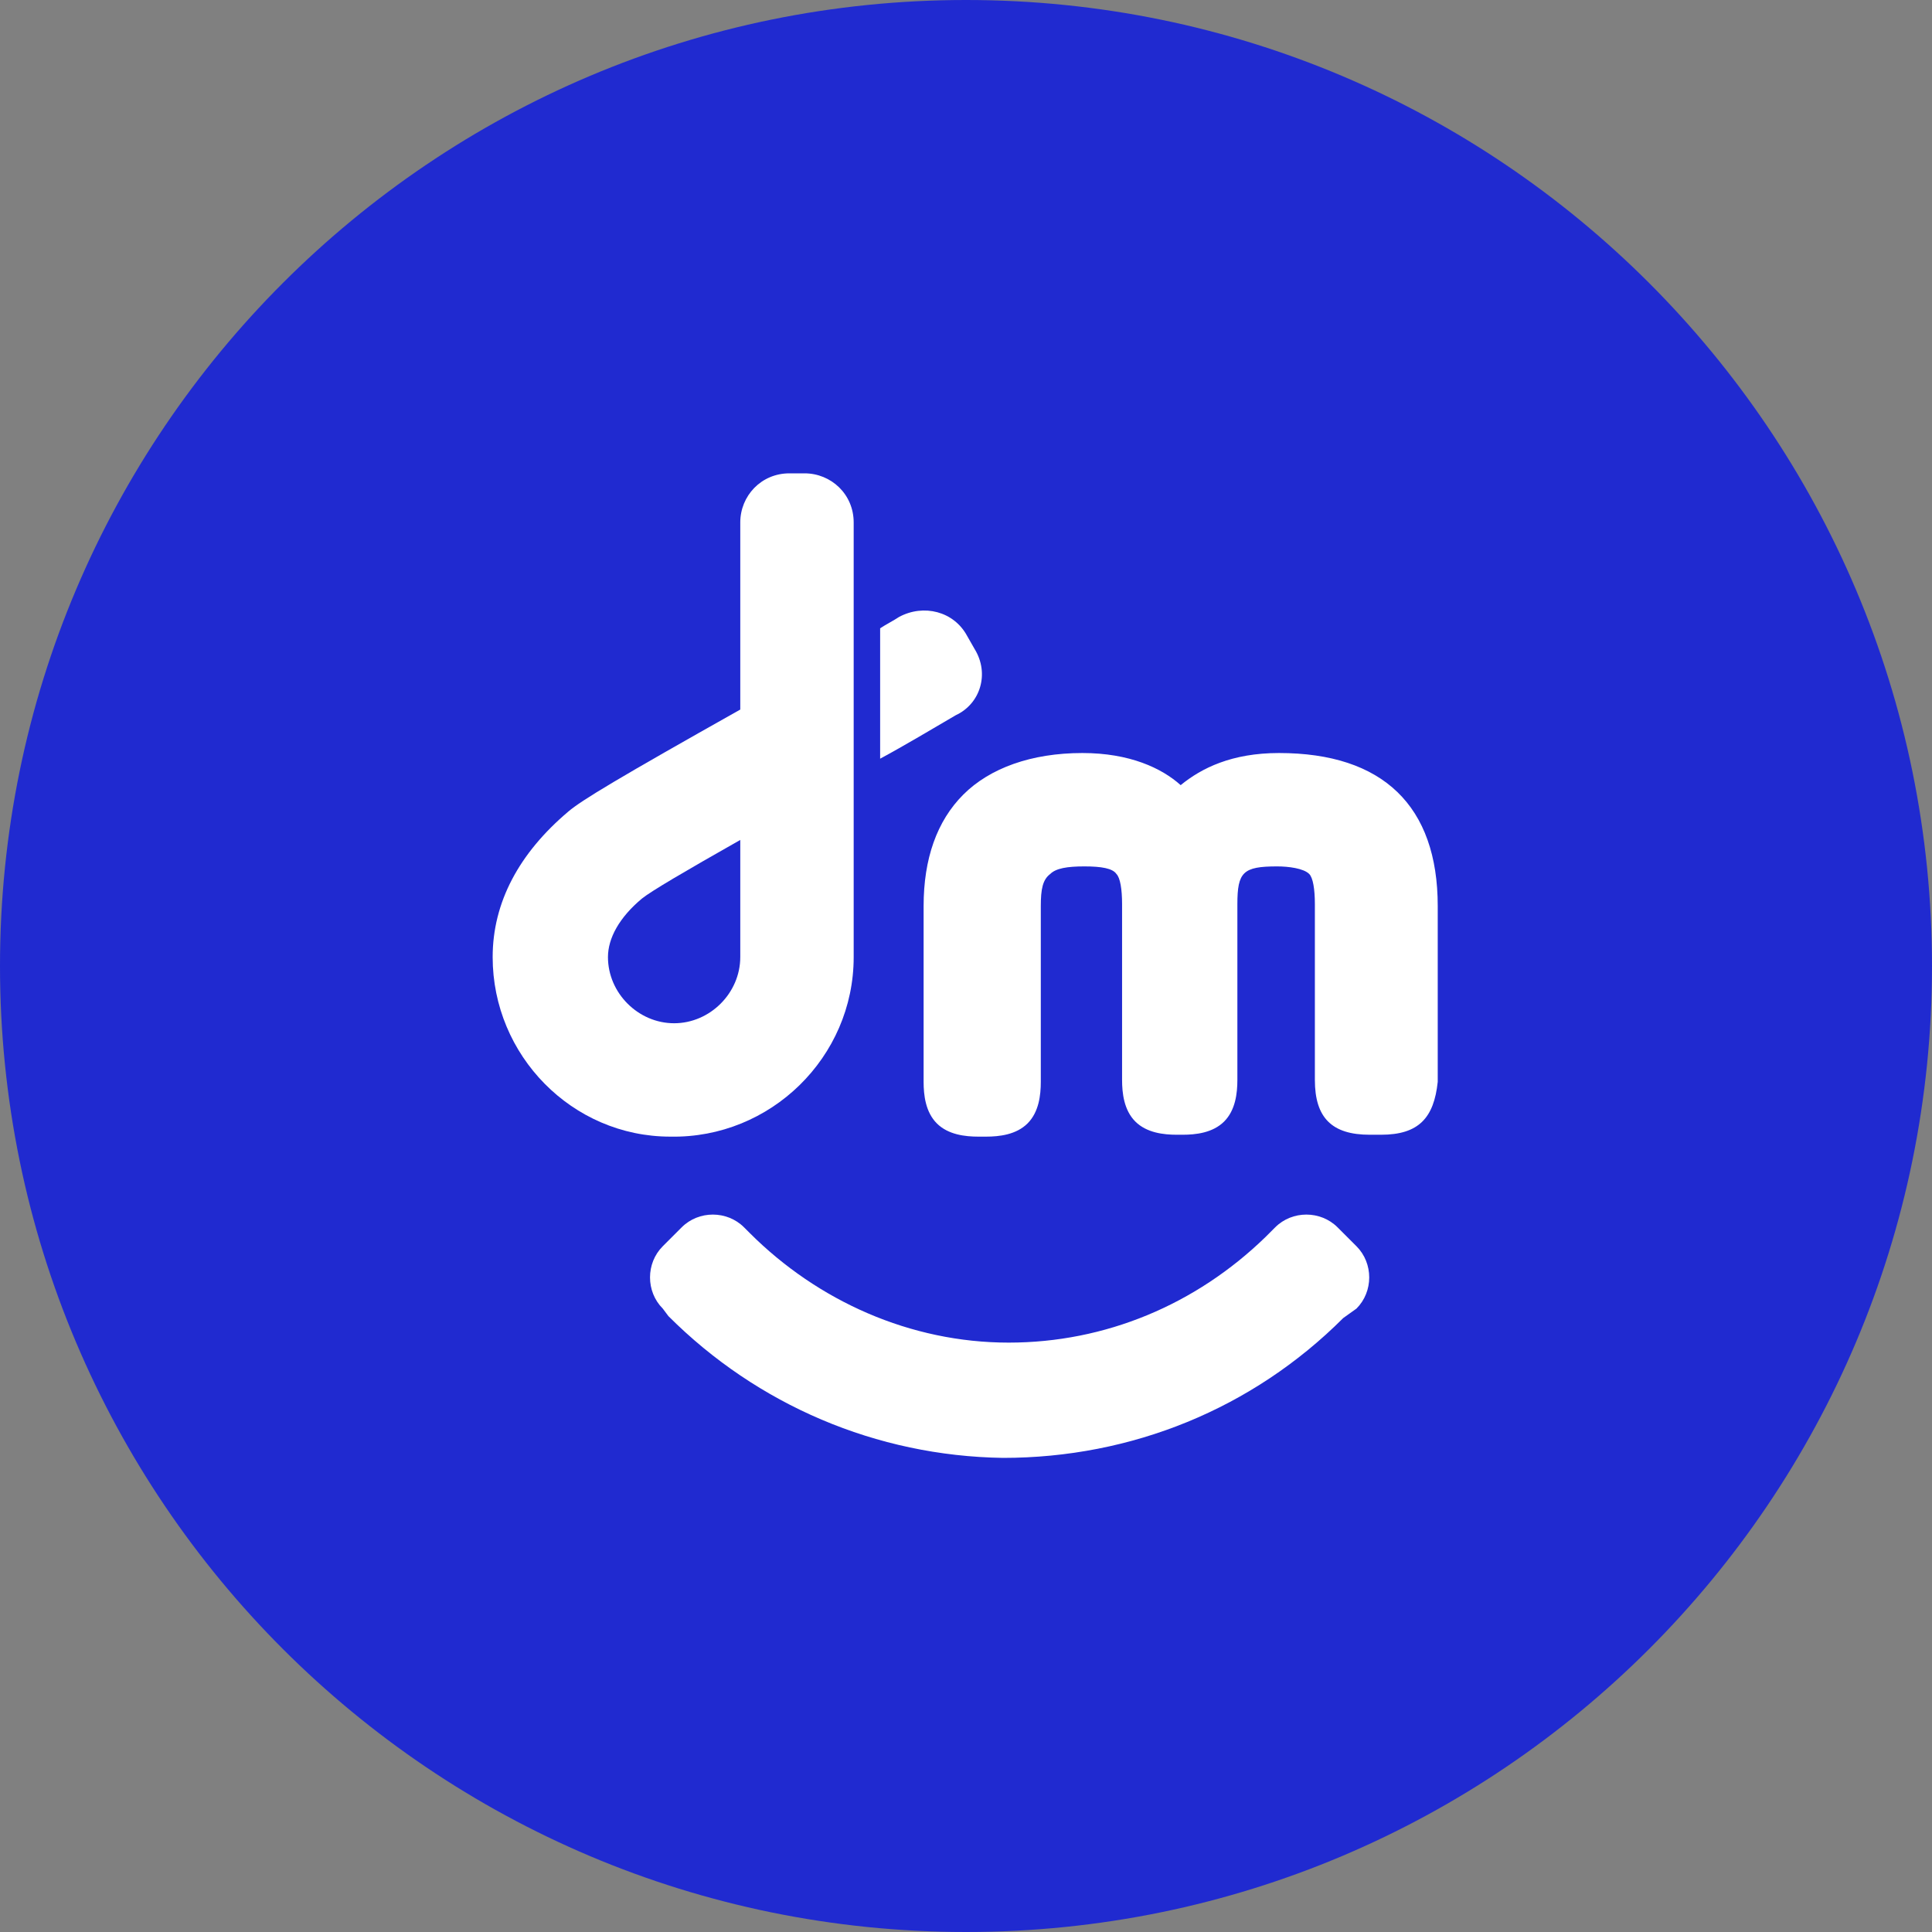 <svg width="1200" height="1200" viewBox="0 0 1200 1200" fill="none" xmlns="http://www.w3.org/2000/svg">
<rect x="0" y="0" width="1200" height="1200" fill="#808080" stroke="none"/>
<g clip-path="url(#clip0_974_127)">
<path d="M600 1200C931.371 1200 1200 931.371 1200 600C1200 268.629 931.371 0 600 0C268.629 0 0 268.629 0 600C0 931.371 268.629 1200 600 1200Z" fill="#202AD0"/>
<path d="M857.782 704.811H856.608H850.738C827.258 704.811 816.692 694.247 816.692 670.772V561.614C816.692 552.224 815.518 545.182 813.17 542.834C809.648 539.313 800.256 538.139 793.212 538.139C772.08 538.139 768.557 541.661 768.557 561.614V670.772C768.557 678.989 767.383 689.552 760.339 696.595C753.295 703.637 742.729 704.811 734.511 704.811H730.989C722.771 704.811 712.205 703.637 705.161 696.595C698.117 689.552 696.943 678.989 696.943 670.772V561.614C696.943 552.224 695.769 545.182 693.421 542.834C691.073 539.313 684.029 538.139 673.463 538.139C662.897 538.139 655.853 539.313 652.331 542.834C647.634 546.356 646.46 552.224 646.46 562.788V671.946C646.46 680.162 645.286 690.726 638.242 697.769C631.198 704.811 620.632 705.985 612.414 705.985H607.718C599.5 705.985 588.934 704.811 581.89 697.769C574.846 690.726 573.672 680.162 573.672 671.946V562.788C573.672 533.444 581.89 509.97 598.326 493.537C614.762 477.105 640.59 467.715 672.289 467.715C701.639 467.715 721.597 477.105 733.337 487.668C746.251 477.105 765.035 467.715 794.386 467.715C858.956 467.715 893.002 500.58 893.002 562.788V671.946C890.654 694.247 881.262 704.811 857.782 704.811Z" fill="white"/>
<path d="M622.985 905.52C544.326 904.346 470.363 872.655 415.185 817.489L411.663 812.794C401.097 802.23 401.097 784.624 411.663 774.061L423.403 762.323C433.969 751.759 451.579 751.759 462.145 762.323L465.667 765.844C507.932 808.099 565.458 833.921 626.507 833.921C686.381 833.921 742.734 810.447 786.172 768.192L792.042 762.323C802.608 751.759 820.218 751.759 830.784 762.323L842.524 774.061C853.09 784.624 853.09 802.23 842.524 812.794L834.306 818.663C777.954 875.003 702.817 905.52 622.985 905.52Z" fill="white"/>
<path d="M530.236 324.517C530.236 306.911 516.148 294 499.712 294H490.319C472.709 294 459.795 308.085 459.795 324.517V440.718C384.659 482.973 361.178 497.058 352.96 504.1C322.436 529.922 306 560.44 306 594.478C306 655.513 355.308 705.984 416.357 705.984C478.579 707.158 530.236 656.687 530.236 594.478V324.517ZM459.795 594.478C459.795 616.779 441.011 635.559 418.705 635.559C396.399 635.559 377.615 616.779 377.615 594.478C377.615 582.741 384.659 569.83 398.747 558.092C404.617 553.397 424.575 541.66 459.795 521.706V594.478Z" fill="white"/>
<path d="M605.372 403.157L600.676 394.941C592.458 379.682 573.674 374.987 558.412 383.204C554.89 385.551 550.194 387.899 546.672 390.246V471.234C561.934 463.018 579.544 452.454 593.632 444.238C608.894 437.196 614.764 418.416 605.372 403.157Z" fill="white"/>
</g>
<defs>
<clipPath id="clip0_974_127">
<rect width="1200" height="1200" fill="white"/>
</clipPath>
</defs>
</svg>
